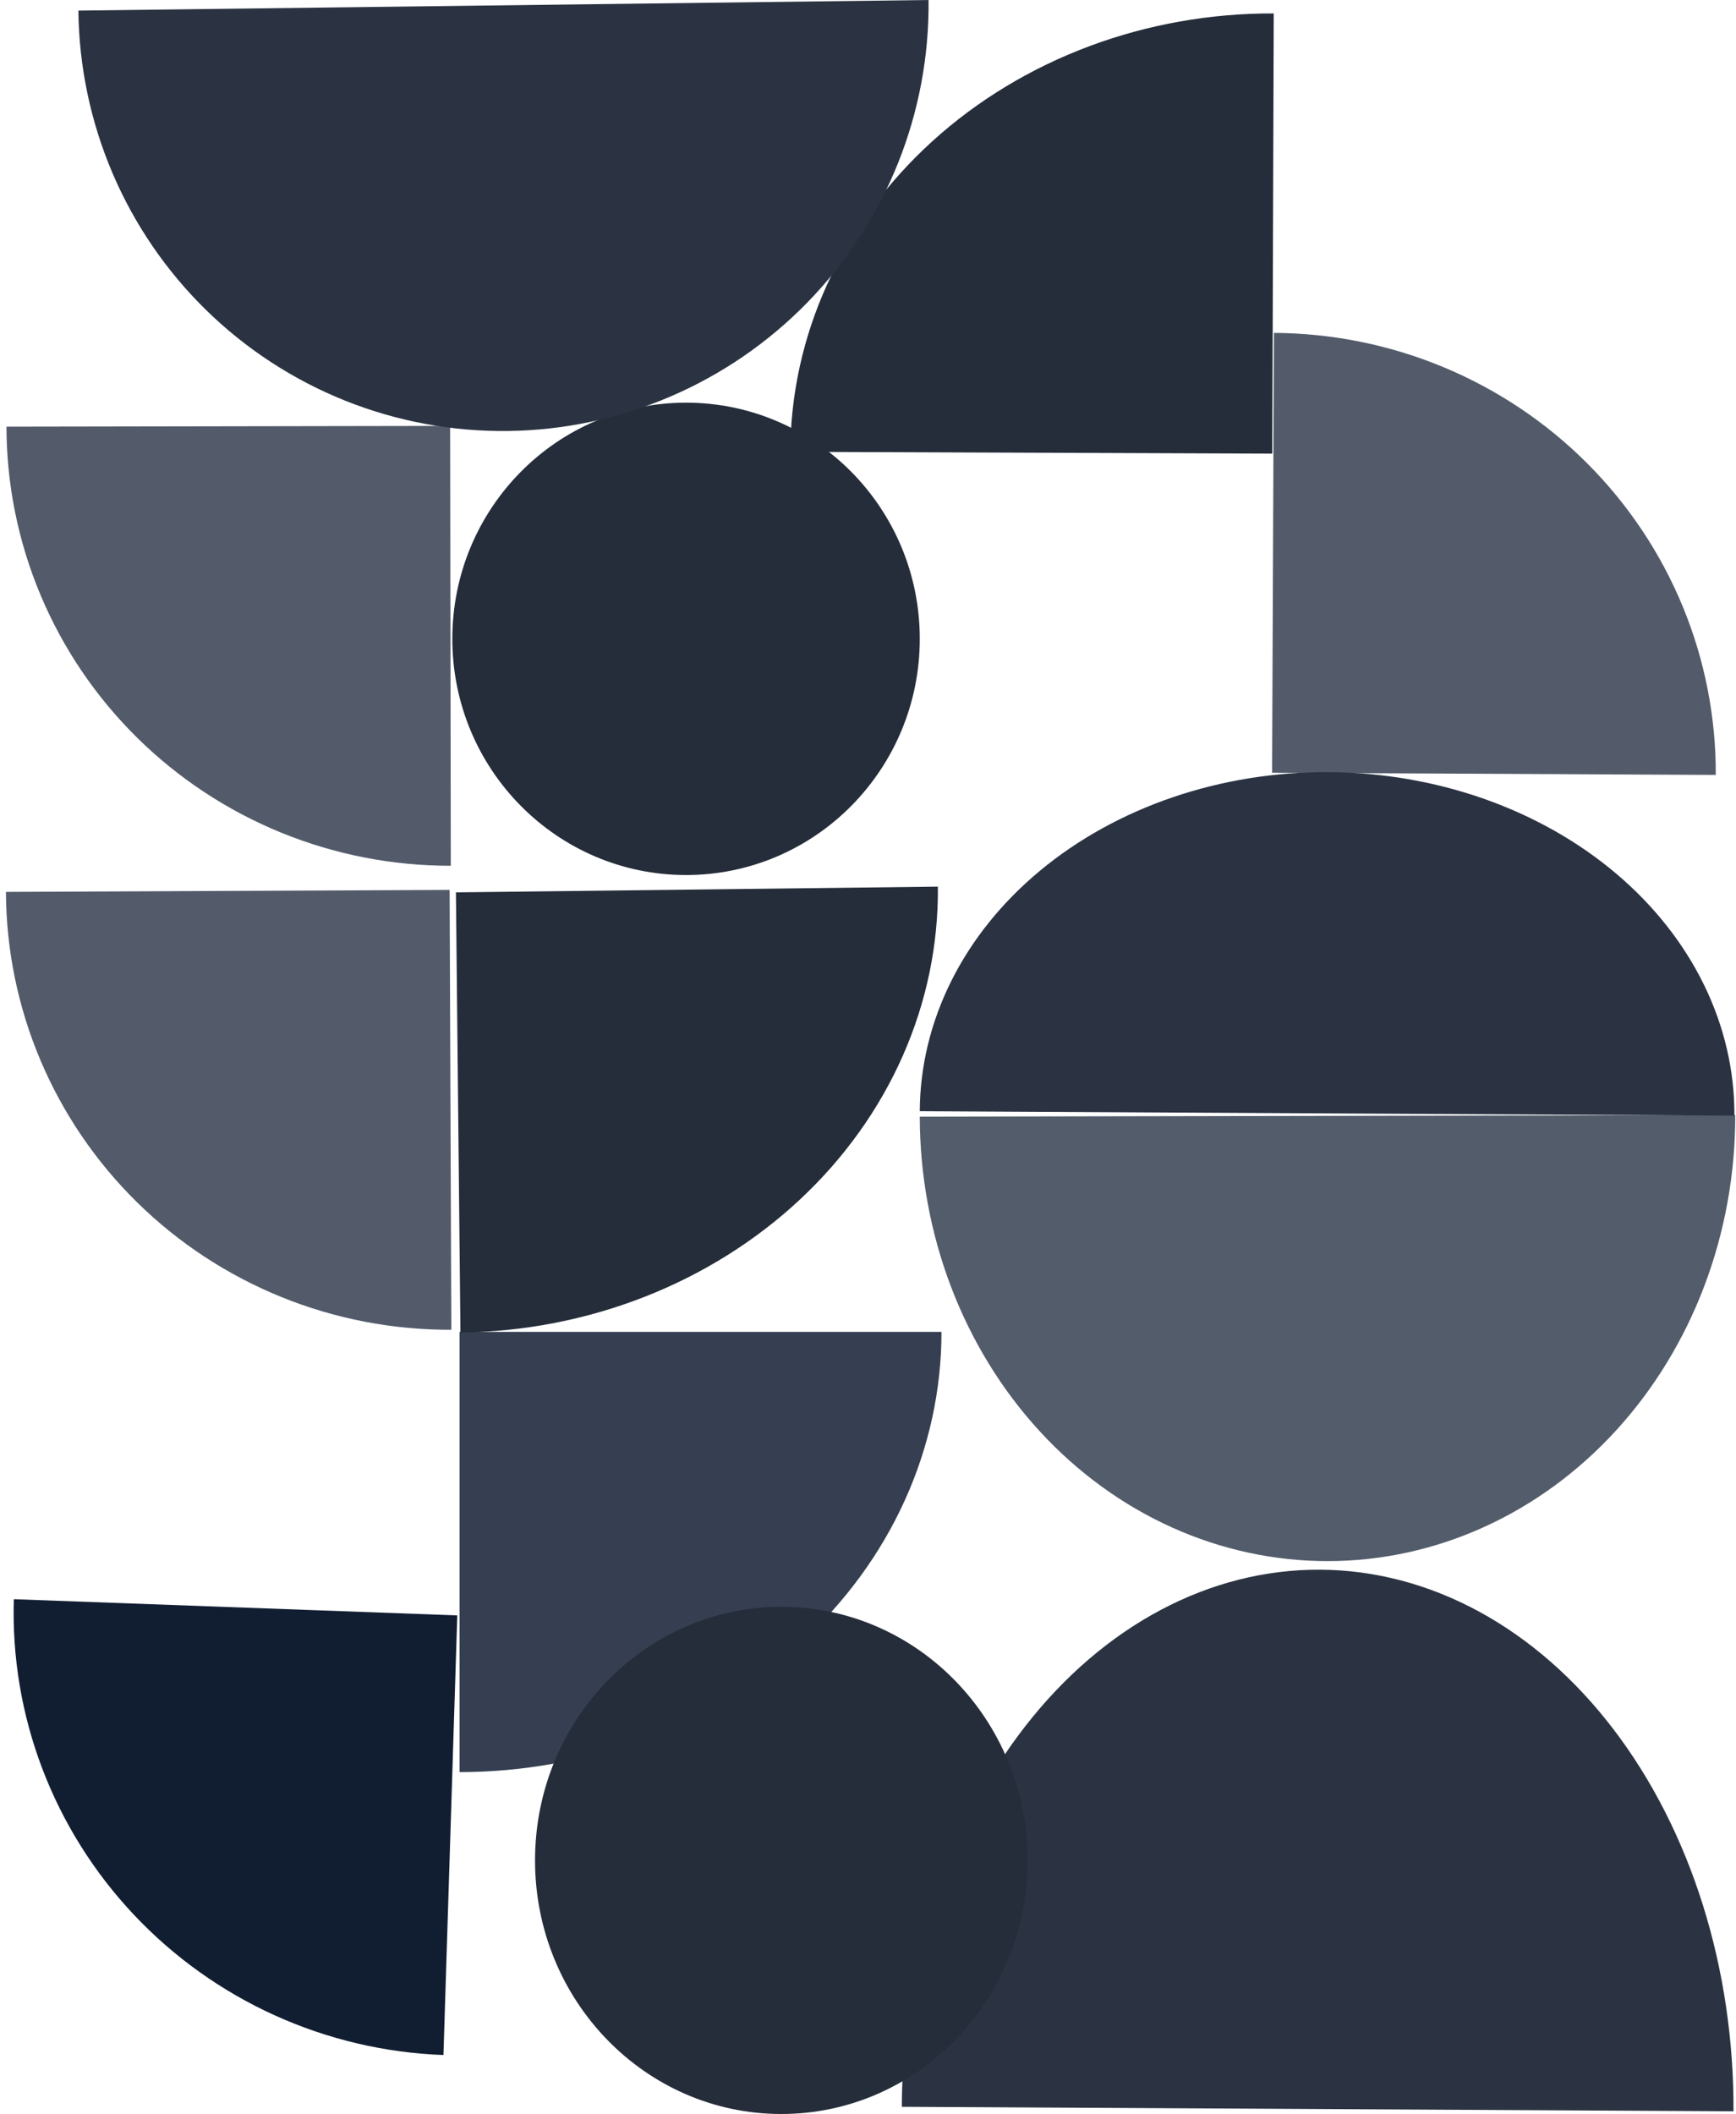 <svg width="625" height="761" viewBox="0 0 625 761" fill="none" xmlns="http://www.w3.org/2000/svg">
<ellipse cx="246.995" cy="229.973" rx="84.145" ry="85.02" fill="#252D3A"/>
<path d="M162.304 311.661C141.327 311.697 120.55 307.638 101.156 299.713C81.765 291.789 64.138 280.155 49.283 265.477C34.426 250.799 22.636 233.363 14.579 214.167C6.522 194.97 2.359 174.386 2.328 153.592L162.067 153.315L162.304 311.661Z" fill="#353F51" fill-opacity="0.85"/>
<path d="M162.492 478.692C141.515 478.786 120.728 474.785 101.316 466.914C81.906 459.043 64.251 447.458 49.361 432.821C34.47 418.184 22.637 400.781 14.535 381.607C6.432 362.433 2.22 341.86 2.14 321.066L161.878 320.347L162.492 478.692Z" fill="#353F51" fill-opacity="0.85"/>
<path d="M624.732 401.406C624.767 422.455 621.005 443.305 613.66 462.766C606.316 482.227 595.532 499.917 581.926 514.828C568.319 529.738 552.156 541.576 534.36 549.666C516.563 557.755 497.482 561.938 478.203 561.975C458.927 562.013 439.83 557.904 422.007 549.884C404.184 541.863 387.98 530.088 374.325 515.231C360.668 500.373 349.826 482.725 342.416 463.293C335.007 443.86 331.175 423.025 331.14 401.976L624.732 401.406Z" fill="#535C6B"/>
<path d="M458.643 119.837C479.621 119.939 500.374 124.134 519.722 132.186C539.068 140.239 556.629 151.988 571.4 166.763C586.174 181.539 597.865 199.052 605.812 218.301C613.76 237.551 617.806 258.162 617.719 278.956L457.981 278.181L458.643 119.837Z" fill="#353F51" fill-opacity="0.85"/>
<path d="M165.44 637.923L165.44 479.458L338.958 479.458C338.958 500.268 334.47 520.875 325.749 540.099C317.028 559.326 304.247 576.794 288.133 591.509C272.021 606.224 252.893 617.897 231.842 625.86C210.791 633.826 188.226 637.923 165.44 637.923Z" fill="#353F51"/>
<path d="M165.77 479.692L164.145 321.236L337.652 319.174C337.866 339.983 333.589 360.642 325.066 379.969C316.543 399.297 303.942 416.917 287.98 431.822C272.02 446.728 253.012 458.628 232.044 466.841C211.076 475.056 188.555 479.421 165.77 479.692Z" fill="#252D3A"/>
<path d="M324.668 758.408C324.787 732.91 328.777 707.684 336.412 684.168C344.045 660.653 355.173 639.309 369.159 621.355C383.146 603.401 399.717 589.189 417.926 579.529C436.136 569.871 455.627 564.954 475.288 565.061C494.948 565.167 514.394 570.295 532.511 580.15C550.629 590.006 567.068 604.397 580.885 622.502C594.704 640.607 605.63 662.07 613.045 685.667C620.458 709.264 624.212 734.532 624.093 760.03L324.668 758.408Z" fill="#2B3342"/>
<path d="M159.648 739.769C138.682 739.003 118.052 734.153 98.932 725.492C79.814 716.831 62.582 704.531 48.22 689.294C33.857 674.058 22.649 656.182 15.23 636.69C7.811 617.198 4.33 596.467 4.984 575.685L164.632 581.514L159.648 739.769Z" fill="#031026" fill-opacity="0.94"/>
<path d="M458.572 4.839L458.054 163.303L284.537 162.646C284.605 141.835 289.16 121.246 297.944 102.055C306.727 82.862 319.565 65.441 335.727 50.788C351.887 36.134 371.054 24.534 392.131 16.65C413.208 8.764 435.785 4.752 458.572 4.839Z" fill="#252D3A"/>
<path d="M331.14 400.013C331.216 383.88 335.083 367.926 342.523 353.062C349.961 338.197 360.827 324.713 374.497 313.38C388.168 302.046 404.376 293.085 422.195 287.007C440.017 280.93 459.1 277.856 478.358 277.96C497.615 278.064 516.67 281.345 534.432 287.615C552.194 293.885 568.319 303.022 581.882 314.503C595.446 325.984 606.184 339.585 613.484 354.53C620.783 369.474 624.501 385.469 624.426 401.602L331.14 400.013Z" fill="#2B3342"/>
<path d="M334.304 -2.76713e-06C334.521 20.125 330.777 40.1 323.284 58.788C315.794 77.476 304.702 94.51 290.644 108.917C276.585 123.324 259.835 134.822 241.351 142.754C222.864 150.687 203.007 154.898 182.908 155.149C162.811 155.399 142.866 151.683 124.216 144.214C105.566 136.744 88.572 125.667 74.208 111.614C59.843 97.561 48.389 80.808 40.498 62.312C32.607 43.816 28.435 23.939 28.219 3.814L334.304 -2.76713e-06Z" fill="#2B3342"/>
<ellipse cx="281.301" cy="669.708" rx="88.676" ry="91.292" fill="#252D3A"/>
</svg>
